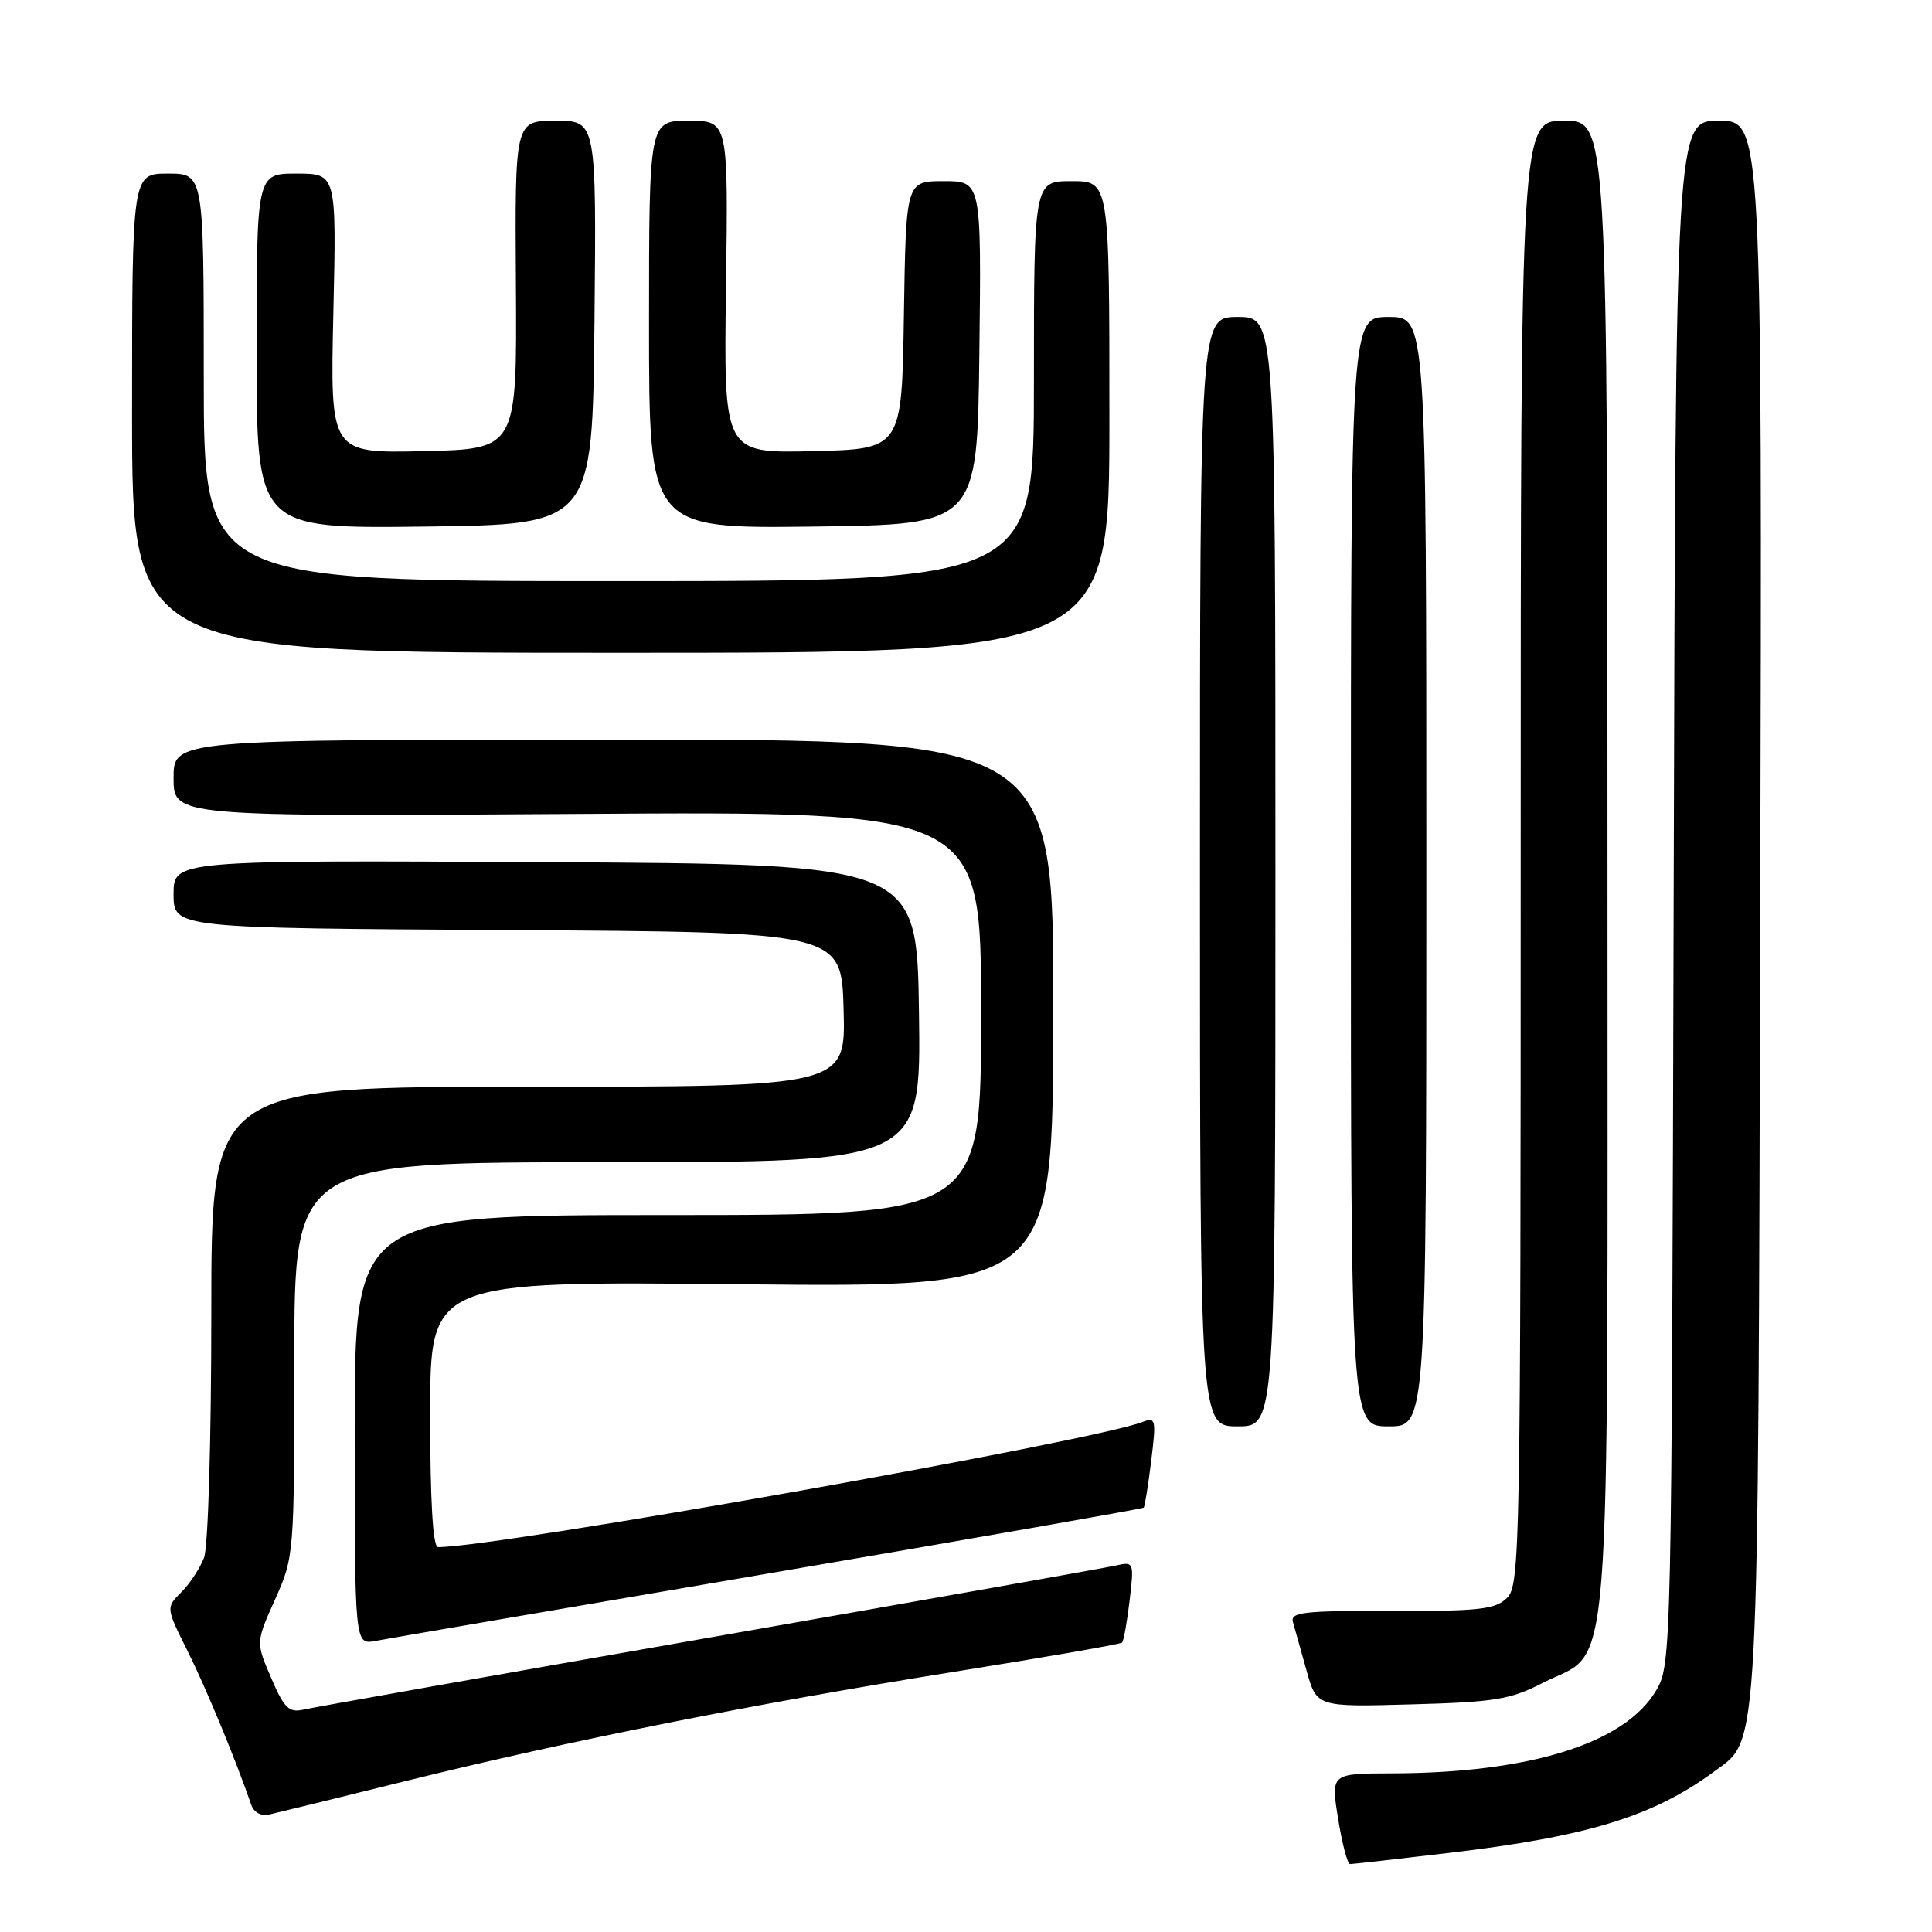 <?xml version="1.0" encoding="UTF-8" standalone="no"?>
<!DOCTYPE svg PUBLIC "-//W3C//DTD SVG 1.1//EN" "http://www.w3.org/Graphics/SVG/1.1/DTD/svg11.dtd" >
<svg xmlns="http://www.w3.org/2000/svg" xmlns:xlink="http://www.w3.org/1999/xlink" version="1.1" viewBox="0 0 256 256">
 <g >
 <path fill="currentColor"
d=" M 192.01 245.52 C 210.40 243.35 219.12 240.67 227.20 234.69 C 233.16 230.29 232.95 234.19 233.24 120.25 C 233.50 16.00 233.50 16.00 227.77 16.00 C 222.04 16.00 222.04 16.00 221.77 118.25 C 221.50 219.33 221.48 220.54 219.45 223.99 C 215.34 230.99 202.76 234.94 184.42 234.98 C 176.34 235.00 176.34 235.00 177.31 241.00 C 177.84 244.30 178.55 247.00 178.89 247.00 C 179.23 247.00 185.13 246.34 192.01 245.52 Z  M 53.71 236.01 C 75.32 230.66 100.11 225.72 126.56 221.50 C 138.52 219.59 148.47 217.86 148.68 217.65 C 148.89 217.44 149.34 214.94 149.68 212.08 C 150.28 207.00 150.24 206.90 147.90 207.43 C 146.58 207.73 122.33 212.03 94.00 216.99 C 65.67 221.95 41.48 226.24 40.23 226.53 C 38.29 226.97 37.65 226.36 35.93 222.33 C 33.90 217.61 33.90 217.61 36.45 211.93 C 38.97 206.31 39.00 205.97 39.00 180.12 C 39.00 154.00 39.00 154.00 80.52 154.00 C 122.04 154.00 122.04 154.00 121.77 134.25 C 121.50 114.50 121.50 114.50 72.25 114.24 C 23.00 113.98 23.00 113.98 23.00 118.48 C 23.00 122.98 23.00 122.98 67.25 123.24 C 111.50 123.50 111.50 123.50 111.78 133.75 C 112.07 144.00 112.07 144.00 70.03 144.00 C 28.00 144.00 28.00 144.00 28.00 173.93 C 28.00 190.64 27.58 204.99 27.04 206.39 C 26.51 207.78 25.16 209.84 24.03 210.97 C 21.98 213.02 21.98 213.02 24.85 218.76 C 27.30 223.66 31.26 233.23 33.30 239.17 C 33.64 240.16 34.62 240.68 35.69 240.43 C 36.68 240.21 44.80 238.22 53.71 236.01 Z  M 204.41 223.00 C 213.72 218.21 213.00 227.22 213.00 114.77 C 213.00 16.00 213.00 16.00 207.25 16.00 C 201.50 16.00 201.50 16.00 201.50 112.96 C 201.50 204.87 201.41 210.02 199.71 211.71 C 198.16 213.26 196.07 213.49 184.39 213.46 C 172.66 213.42 170.93 213.62 171.33 214.96 C 171.57 215.80 172.38 218.68 173.12 221.34 C 174.47 226.19 174.47 226.19 187.01 225.84 C 198.04 225.54 200.15 225.20 204.41 223.00 Z  M 101.89 208.48 C 129.06 203.84 151.40 199.92 151.55 199.77 C 151.69 199.62 152.14 196.84 152.54 193.59 C 153.22 188.06 153.15 187.73 151.39 188.42 C 144.73 191.00 65.96 205.00 58.04 205.00 C 57.36 205.00 57.00 198.92 57.00 187.37 C 57.00 169.75 57.00 169.75 98.26 170.17 C 139.52 170.59 139.52 170.59 139.57 134.30 C 139.62 98.00 139.62 98.00 81.31 98.00 C 23.00 98.00 23.00 98.00 23.00 103.10 C 23.00 108.20 23.00 108.20 76.50 107.85 C 130.00 107.50 130.00 107.50 130.00 134.25 C 130.00 161.00 130.00 161.00 88.50 161.00 C 47.00 161.00 47.00 161.00 47.00 189.47 C 47.00 217.95 47.00 217.95 49.75 217.43 C 51.26 217.14 74.73 213.12 101.89 208.48 Z  M 169.00 115.50 C 169.00 42.00 169.00 42.00 164.00 42.00 C 159.00 42.00 159.00 42.00 159.00 115.50 C 159.00 189.00 159.00 189.00 164.00 189.00 C 169.00 189.00 169.00 189.00 169.00 115.50 Z  M 189.00 115.50 C 189.00 42.00 189.00 42.00 184.00 42.00 C 179.00 42.00 179.00 42.00 179.00 115.50 C 179.00 189.00 179.00 189.00 184.00 189.00 C 189.00 189.00 189.00 189.00 189.00 115.50 Z  M 147.00 55.25 C 147.00 24.00 147.00 24.00 142.00 24.00 C 137.00 24.00 137.00 24.00 137.00 50.50 C 137.00 77.00 137.00 77.00 82.00 77.00 C 27.00 77.00 27.00 77.00 27.00 50.00 C 27.00 23.00 27.00 23.00 22.25 23.00 C 17.50 23.00 17.50 23.00 17.50 54.75 C 17.50 86.50 17.50 86.50 82.25 86.50 C 147.00 86.50 147.00 86.50 147.00 55.25 Z  M 78.77 42.75 C 79.03 16.00 79.03 16.00 73.63 16.00 C 68.22 16.00 68.22 16.00 68.36 37.75 C 68.50 59.50 68.50 59.50 56.13 59.78 C 43.75 60.06 43.75 60.06 44.17 41.53 C 44.59 23.00 44.59 23.00 39.29 23.00 C 34.00 23.00 34.00 23.00 34.00 46.52 C 34.00 70.04 34.00 70.04 56.25 69.77 C 78.50 69.50 78.50 69.50 78.77 42.75 Z  M 129.77 46.75 C 130.04 24.00 130.04 24.00 125.04 24.00 C 120.05 24.00 120.05 24.00 119.77 41.75 C 119.50 59.50 119.50 59.50 107.70 59.78 C 95.89 60.06 95.89 60.06 96.20 38.03 C 96.50 16.00 96.50 16.00 91.25 16.00 C 86.00 16.00 86.00 16.00 86.00 43.02 C 86.00 70.04 86.00 70.04 107.75 69.77 C 129.50 69.50 129.50 69.50 129.77 46.75 Z "/>
</g>
</svg>